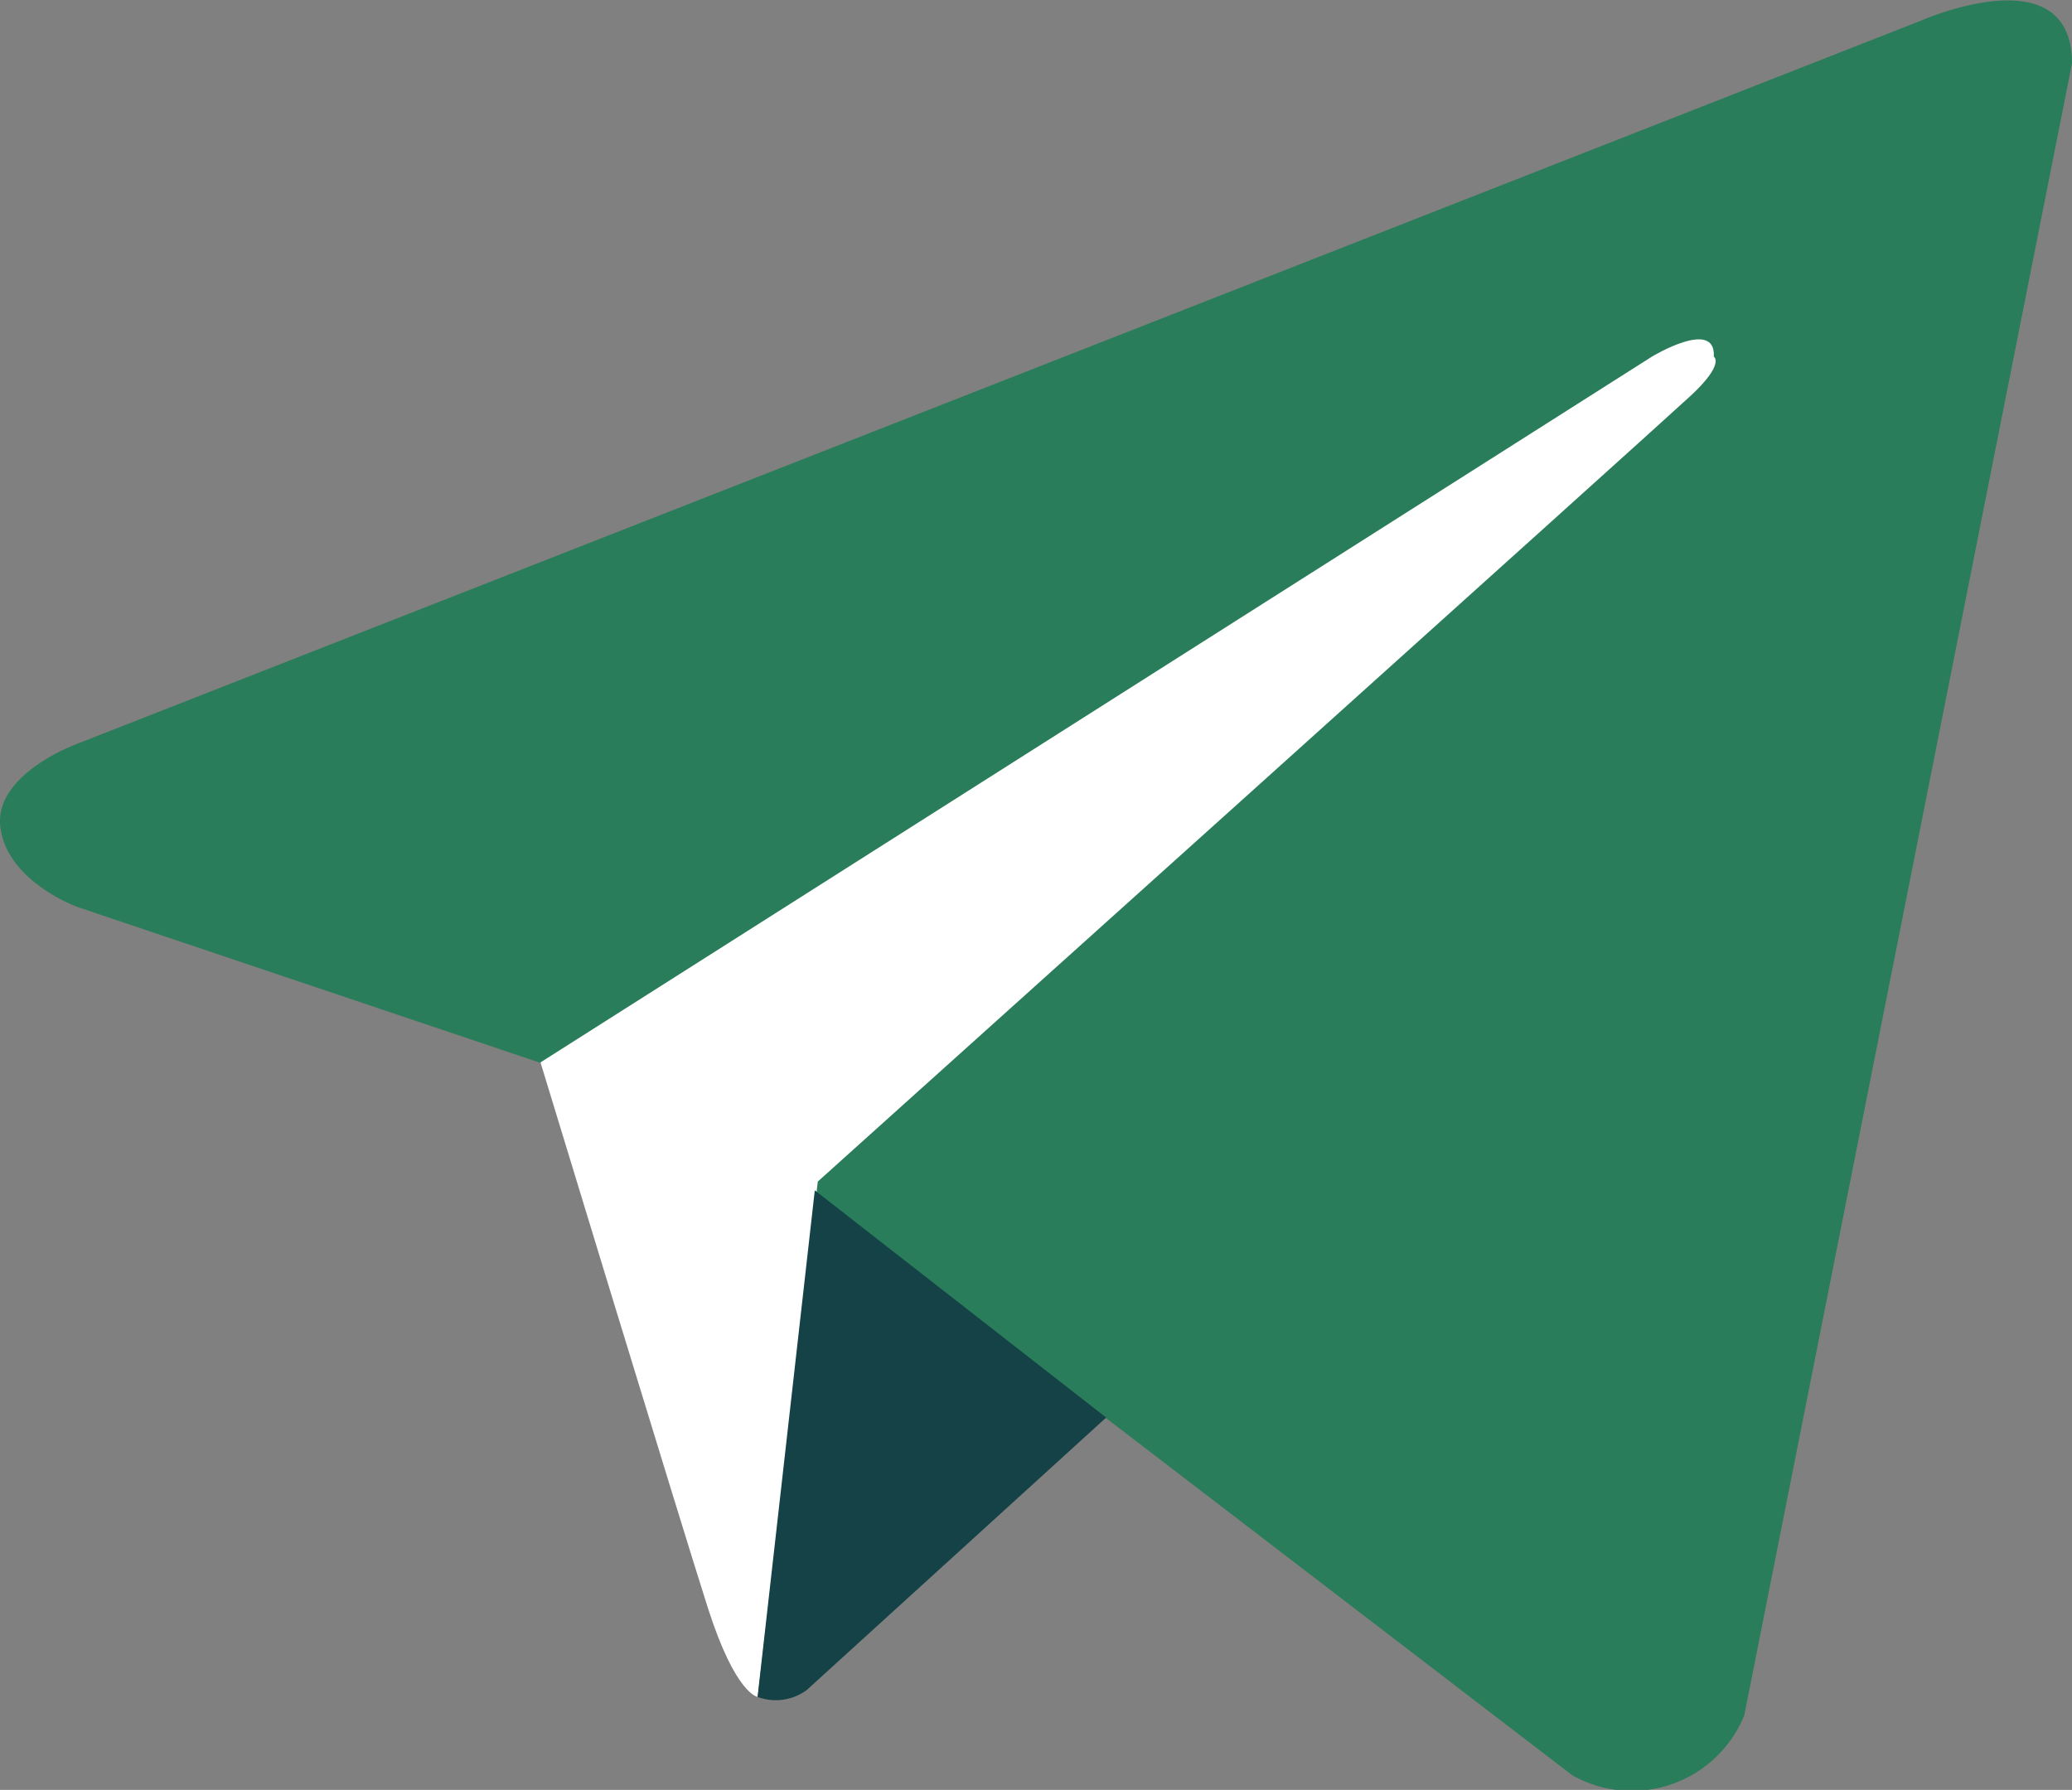 <svg xmlns="http://www.w3.org/2000/svg" width="20.743" height="17.921" viewBox="0 0 20.743 17.921">
  <rect x="0" y="0" width="20.743" height="17.921" fill="#808080" stroke="none"/>
  <g id="Сгруппировать_12" data-name="Сгруппировать 12" transform="translate(-4538.714 -162.186)">
    <path id="Контур_3" data-name="Контур 3" d="M4559.457,162.821l-3.281,16.54a1.215,1.215,0,0,1-1.721.6l-7.57-5.8-2.753-1.331-4.634-1.56s-.711-.252-.78-.8.8-.849.8-.849l18.422-7.226S4559.457,161.72,4559.457,162.821Z" fill="#2a7d5a"/>
    <path id="Контур_4" data-name="Контур 4" d="M4546.3,179.176s-.221-.021-.5-.893-1.675-5.46-1.675-5.46l11.126-7.066s.643-.39.62,0c0,0,.115.069-.23.39s-8.74,7.869-8.74,7.869" fill="#fff"/>
    <path id="Контур_5" data-name="Контур 5" d="M4549.788,176.379l-3,2.73a.524.524,0,0,1-.49.067l.573-5.072" fill="#144246"/>
  </g>
</svg>
